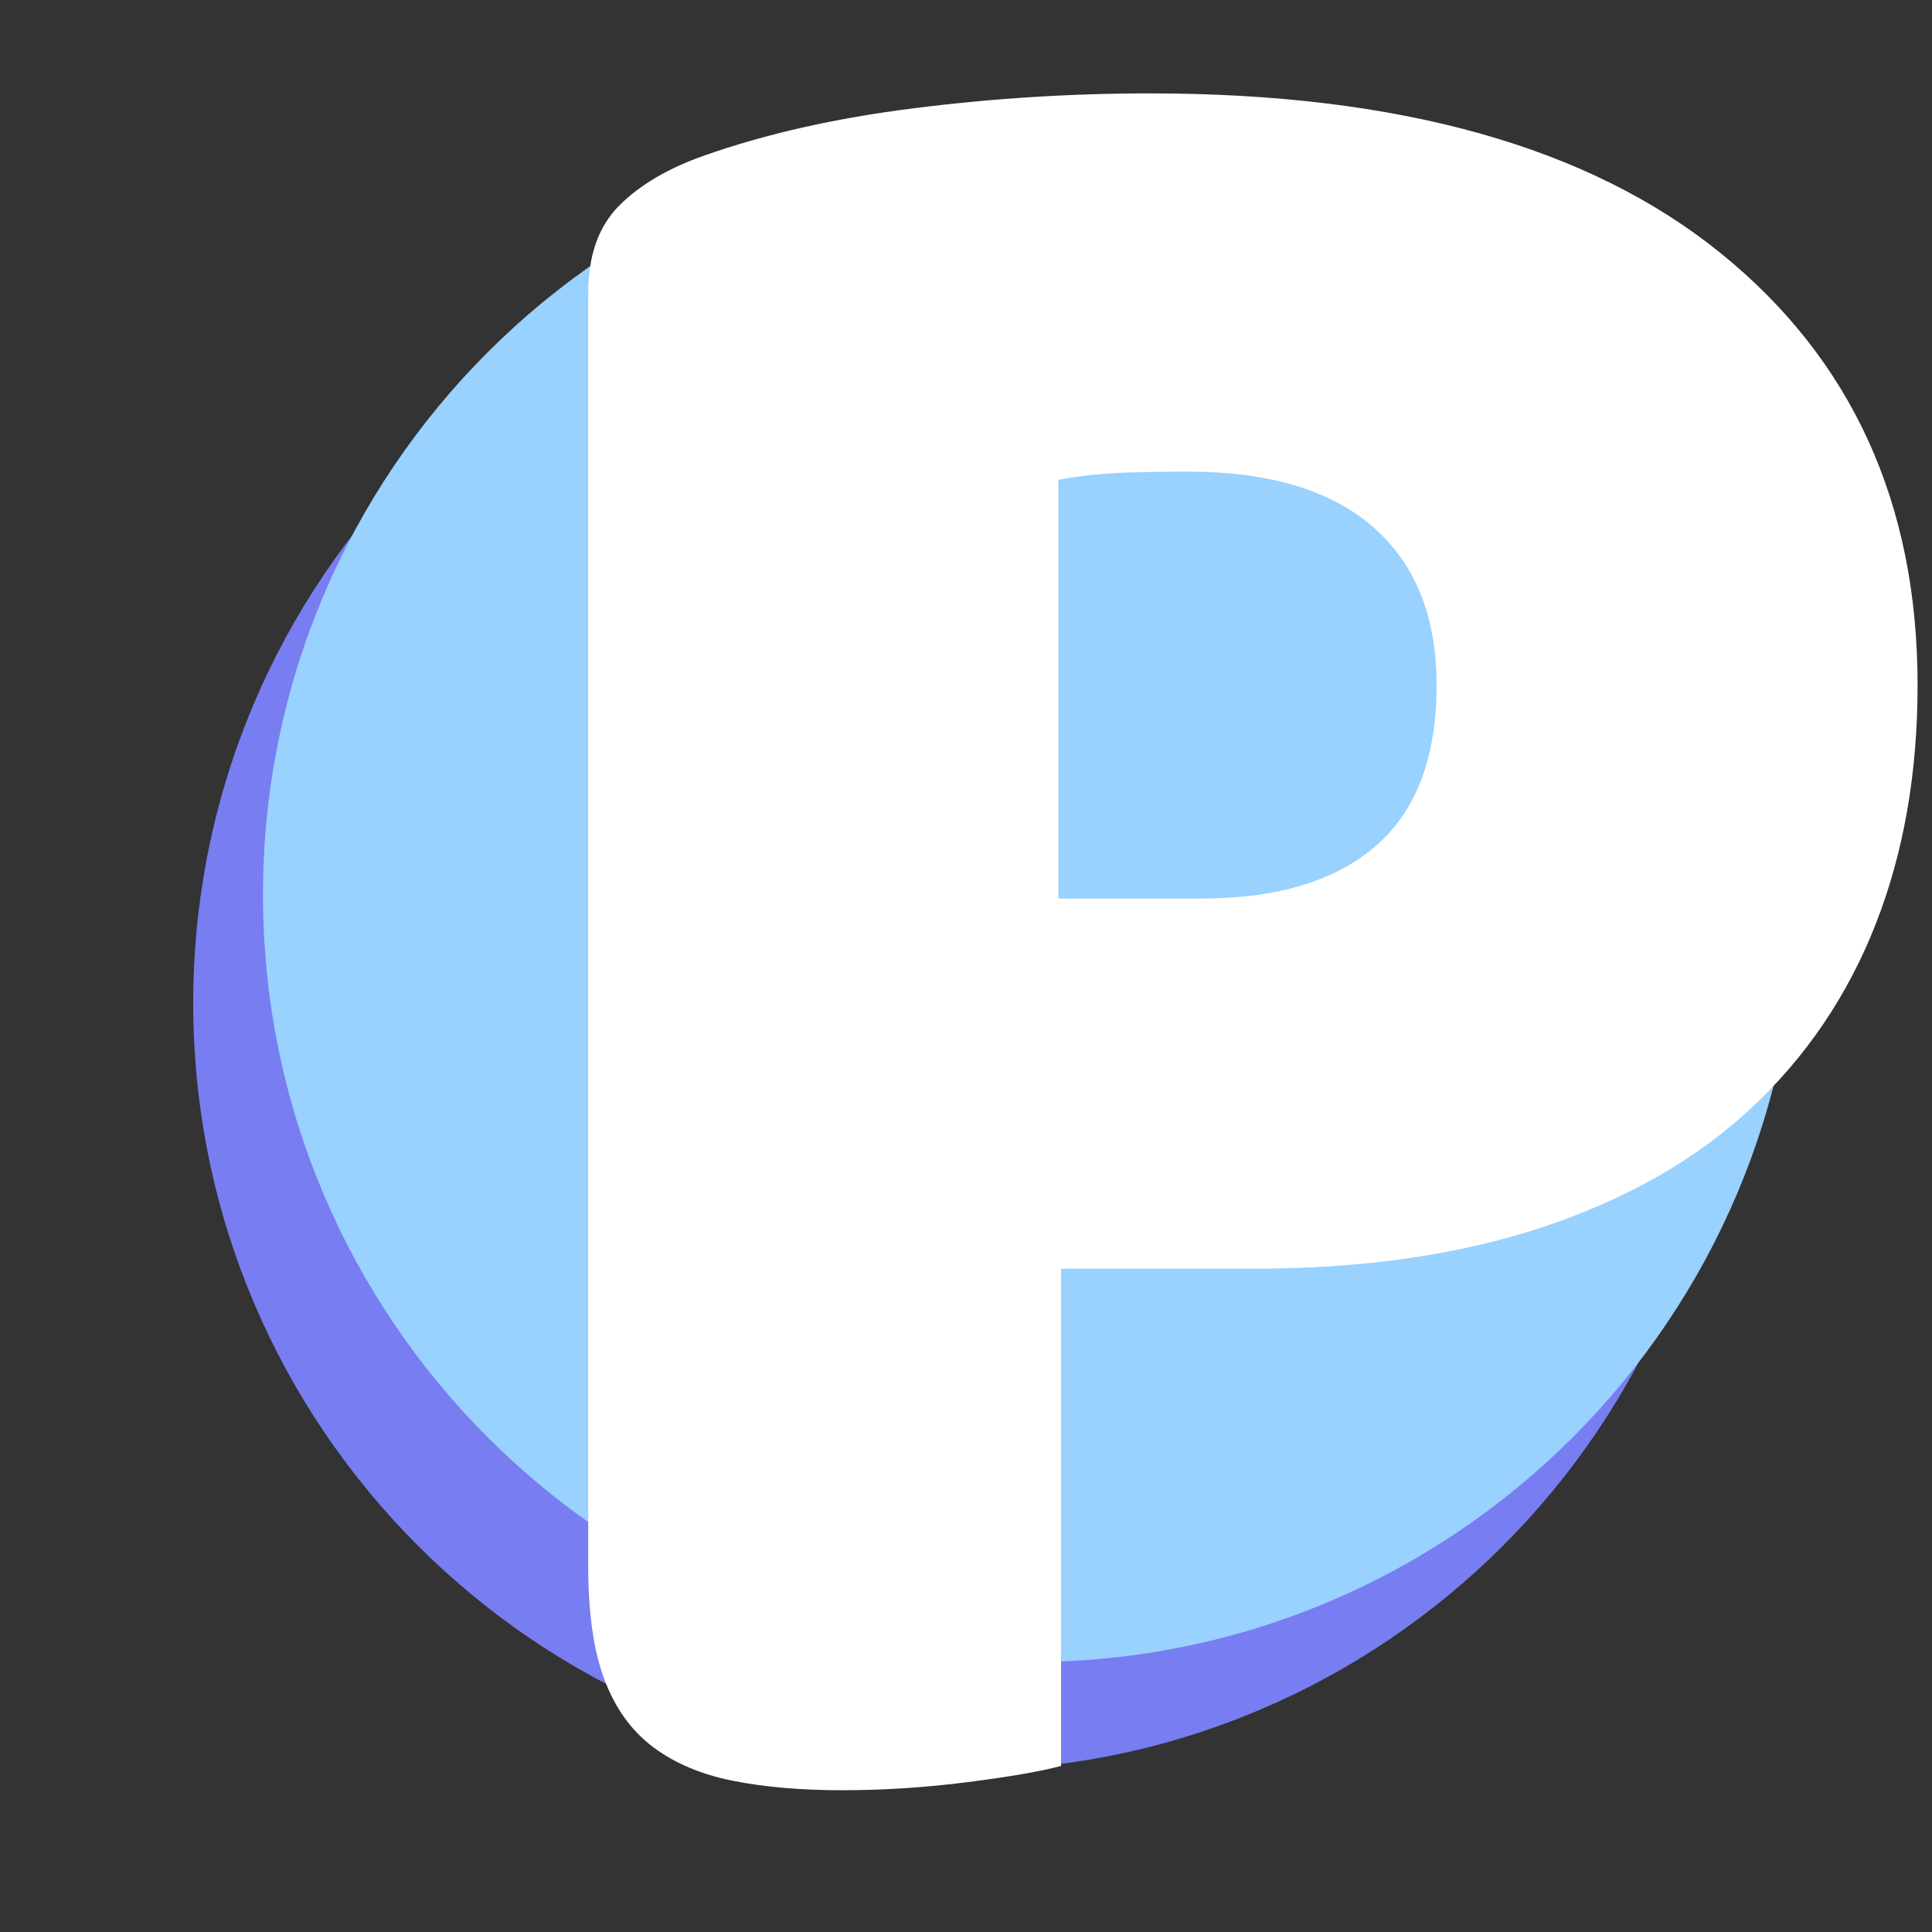 <svg xmlns="http://www.w3.org/2000/svg" xmlns:xlink="http://www.w3.org/1999/xlink" width="500" zoomAndPan="magnify" viewBox="0 0 375 375" height="500" preserveAspectRatio="xMidYMid meet" version="1.0"><rect x="0" y="0" width="375" height="375" fill="#333333" stroke="none"/><defs><g/><clipPath id="782d3c4134"><path d="M 37.5 45.785 L 335.355 45.785 L 335.355 343.637 L 37.5 343.637 Z M 37.5 45.785 " clip-rule="nonzero"/></clipPath><clipPath id="4706463546"><path d="M 186.426 45.785 C 104.176 45.785 37.5 112.461 37.5 194.711 C 37.5 276.961 104.176 343.637 186.426 343.637 C 268.676 343.637 335.355 276.961 335.355 194.711 C 335.355 112.461 268.676 45.785 186.426 45.785 Z M 186.426 45.785 " clip-rule="nonzero"/></clipPath><clipPath id="2a5103800a"><path d="M 51.043 24.75 L 348.898 24.75 L 348.898 322.605 L 51.043 322.605 Z M 51.043 24.75 " clip-rule="nonzero"/></clipPath><clipPath id="111f09d145"><path d="M 199.969 24.75 C 117.719 24.75 51.043 91.426 51.043 173.676 C 51.043 255.926 117.719 322.605 199.969 322.605 C 282.219 322.605 348.898 255.926 348.898 173.676 C 348.898 91.426 282.219 24.75 199.969 24.75 Z M 199.969 24.75 " clip-rule="nonzero"/></clipPath></defs><g clip-path="url(#782d3c4134)"><g clip-path="url(#4706463546)"><path fill="#787df1" d="M 37.5 45.785 L 335.355 45.785 L 335.355 343.637 L 37.5 343.637 Z M 37.5 45.785 " fill-opacity="1" fill-rule="nonzero"/></g></g><g clip-path="url(#2a5103800a)"><g clip-path="url(#111f09d145)"><path fill="#99d1ff" d="M 51.043 24.75 L 348.898 24.75 L 348.898 322.605 L 51.043 322.605 Z M 51.043 24.75 " fill-opacity="1" fill-rule="nonzero"/></g></g><g fill="#ffffff" fill-opacity="1"><g transform="translate(80.077, 344.859)"><g><path d="M 153.141 -170.453 C 167.828 -170.453 179.102 -173.859 186.969 -180.672 C 194.832 -187.492 198.766 -197.895 198.766 -211.875 C 198.766 -225.164 194.656 -235.395 186.438 -242.562 C 178.227 -249.727 166.254 -253.312 150.516 -253.312 C 144.922 -253.312 140.285 -253.223 136.609 -253.047 C 132.941 -252.867 129.188 -252.43 125.344 -251.734 L 125.344 -170.453 Z M 125.875 -2.094 C 122.02 -1.051 115.984 -0.004 107.766 1.047 C 99.555 2.098 91.43 2.625 83.391 2.625 C 75.348 2.625 68.266 2.008 62.141 0.781 C 56.023 -0.438 50.867 -2.617 46.672 -5.766 C 42.484 -8.91 39.336 -13.281 37.234 -18.875 C 35.141 -24.469 34.094 -31.812 34.094 -40.906 L 34.094 -287.922 C 34.094 -295.266 36.102 -300.945 40.125 -304.969 C 44.145 -308.988 49.648 -312.223 56.641 -314.672 C 68.523 -318.867 82.07 -321.926 97.281 -323.844 C 112.488 -325.77 127.785 -326.734 143.172 -326.734 C 191.422 -326.734 228.305 -316.414 253.828 -295.781 C 279.359 -275.156 292.125 -247.188 292.125 -211.875 C 292.125 -194.75 289.41 -179.281 283.984 -165.469 C 278.566 -151.656 270.523 -139.766 259.859 -129.797 C 249.203 -119.836 235.742 -112.145 219.484 -106.719 C 203.223 -101.301 184.43 -98.594 163.109 -98.594 L 125.875 -98.594 Z M 125.875 -2.094 "/></g></g></g></svg>